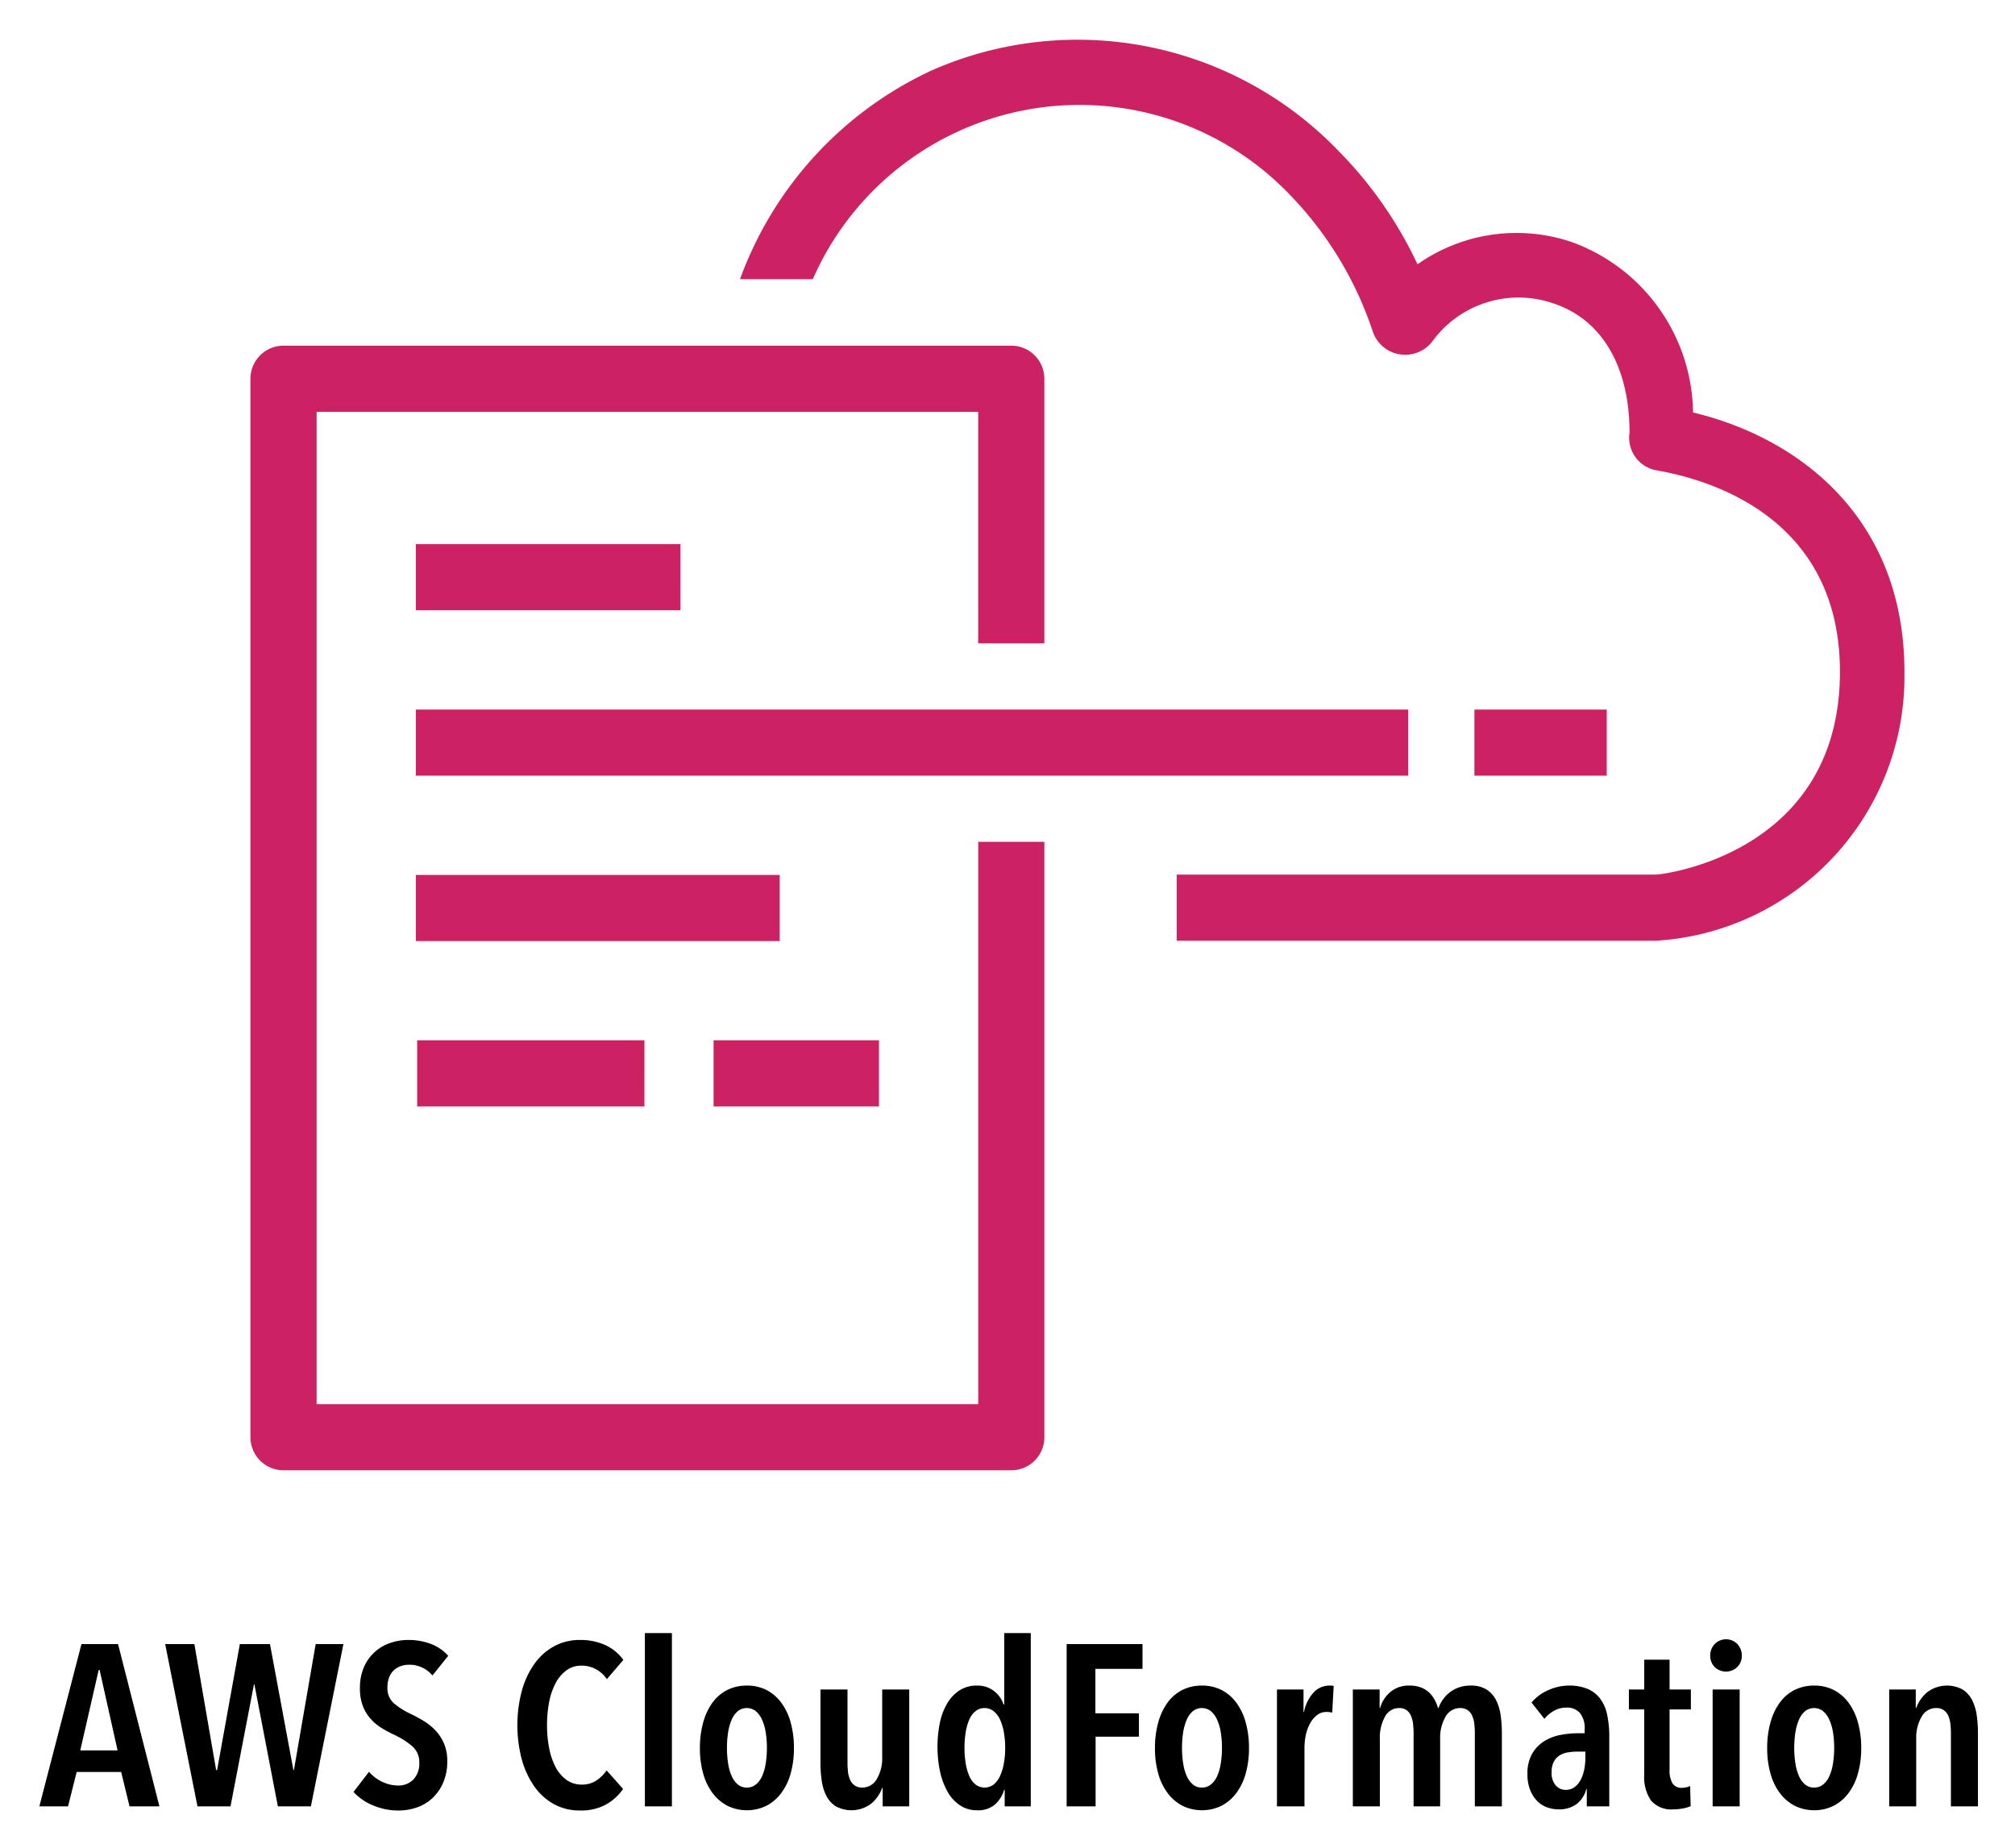 <svg xmlns="http://www.w3.org/2000/svg" viewBox="11.86 -1.39 117.91 108.16">
	<path fill="#cc2264" d="M123.3 37.944a15.486 15.486 0 0 1-14.517 15.718H80.715v-3.871h28.068c.27 0 10.743-1.162 10.743-11.866 0-8.982-7.51-11.227-10.724-11.789a1.936 1.936 0 0 1-1.587-2.206c0-3.872-1.626-6.64-4.472-7.569a6.233 6.233 0 0 0-7.065 2.226 2.006 2.006 0 0 1-3.465-.503 20.983 20.983 0 0 0-4.723-7.917 17.042 17.042 0 0 0-28.068 4.781h-4.259A21.603 21.603 0 0 1 66.371 2.734a21.177 21.177 0 0 1 23.79 4.684 23.867 23.867 0 0 1 4.646 6.659 10.066 10.066 0 0 1 9.04-1.297 10.763 10.763 0 0 1 7.084 9.969c6.233 1.49 12.37 6.194 12.37 15.195zM69.1 36.26V22.71H30.387v58.072h38.715V47.874h3.871v34.843a1.936 1.936 0 0 1-1.936 1.936H28.451a1.936 1.936 0 0 1-1.936-1.936V20.775a1.936 1.936 0 0 1 1.936-1.936h42.585a1.936 1.936 0 0 1 1.936 1.936V36.26zm25.165 3.872H36.193v3.871h58.072zm-42.586-9.679H36.193v3.871H51.68zm5.807 19.357H36.193v3.872h21.293zm-7.916 9.68H36.271v3.871h13.298zm13.724 0h-9.678v3.871h9.678zm42.586-19.357h-7.743v3.871h7.743z" data-name="Product Icon"/>
	<path d="m19.44 104.32-.49-2.011h-2.604l-.504 2.012h-1.68l2.465-9.497h2.141l2.422 9.497zm-1.75-7.98h-.056l-1.078 4.708h2.185zm12.362 7.98H28.12l-1.372-7.134h-.028l-1.372 7.135h-1.932l-1.89-9.497h1.708l1.274 7.377h.056l1.33-7.377h1.764l1.372 7.377h.028l1.274-7.377h1.624zm7.113-7.658a1.742 1.742 0 0 0-1.372-.63 1.47 1.47 0 0 0-.462.074 1.142 1.142 0 0 0-.407.234 1.115 1.115 0 0 0-.287.416 1.573 1.573 0 0 0-.105.604 1.168 1.168 0 0 0 .379.932 4.436 4.436 0 0 0 .993.623c.243.117.49.251.742.403a3.376 3.376 0 0 1 .687.55 2.655 2.655 0 0 1 .504.764 2.58 2.58 0 0 1 .195 1.046 3.089 3.089 0 0 1-.23 1.234 2.738 2.738 0 0 1-.617.906 2.534 2.534 0 0 1-.903.556 3.18 3.18 0 0 1-1.092.188 3.73 3.73 0 0 1-1.525-.309 3.204 3.204 0 0 1-1.12-.777l.91-1.18a2.289 2.289 0 0 0 .776.589 2.158 2.158 0 0 0 .932.215 1.198 1.198 0 0 0 .882-.349 1.32 1.32 0 0 0 .35-.978 1.226 1.226 0 0 0-.42-.98 4.84 4.84 0 0 0-1.064-.67 6.458 6.458 0 0 1-.764-.416 2.852 2.852 0 0 1-.63-.544 2.433 2.433 0 0 1-.433-.737 2.843 2.843 0 0 1-.161-1.013 2.992 2.992 0 0 1 .245-1.267 2.561 2.561 0 0 1 1.547-1.395 3.203 3.203 0 0 1 1.021-.168 3.649 3.649 0 0 1 1.352.236 2.598 2.598 0 0 1 1 .69zm10.156 7.551a3.05 3.05 0 0 1-1.533.349 3.087 3.087 0 0 1-1.519-.375 3.43 3.43 0 0 1-1.148-1.04 5.15 5.15 0 0 1-.728-1.575 7.873 7.873 0 0 1 0-4.004 5.051 5.051 0 0 1 .736-1.583 3.419 3.419 0 0 1 1.154-1.033 3.1 3.1 0 0 1 1.505-.369 3.494 3.494 0 0 1 1.498.302 2.667 2.667 0 0 1 1.05.865l-.966 1.127a1.758 1.758 0 0 0-1.484-.792 1.457 1.457 0 0 0-.881.276 2.175 2.175 0 0 0-.63.744 3.959 3.959 0 0 0-.38 1.106 7.016 7.016 0 0 0-.125 1.362 6.925 6.925 0 0 0 .126 1.347 3.966 3.966 0 0 0 .379 1.108 2.14 2.14 0 0 0 .636.744 1.51 1.51 0 0 0 .903.274 1.476 1.476 0 0 0 .847-.241 2.22 2.22 0 0 0 .595-.59l.966 1.086a3.033 3.033 0 0 1-1.001.912zm2.275.107V94.18h1.582v10.14zm8.722-3.406a5.42 5.42 0 0 1-.19 1.475 3.45 3.45 0 0 1-.547 1.147 2.587 2.587 0 0 1-.864.745 2.609 2.609 0 0 1-2.301 0 2.597 2.597 0 0 1-.864-.745 3.449 3.449 0 0 1-.547-1.147 5.382 5.382 0 0 1-.189-1.475 5.522 5.522 0 0 1 .19-1.496 3.598 3.598 0 0 1 .54-1.16 2.425 2.425 0 0 1 .863-.744 2.518 2.518 0 0 1 1.158-.262 2.471 2.471 0 0 1 1.15.262 2.502 2.502 0 0 1 .864.744 3.528 3.528 0 0 1 .548 1.16 5.56 5.56 0 0 1 .189 1.496zm-1.582-.013a5.605 5.605 0 0 0-.07-.92 2.865 2.865 0 0 0-.217-.737 1.401 1.401 0 0 0-.364-.496.85.85 0 0 0-1.05 0 1.344 1.344 0 0 0-.358.496 3.08 3.08 0 0 0-.21.738 6.079 6.079 0 0 0 0 1.83 2.953 2.953 0 0 0 .21.738 1.349 1.349 0 0 0 .358.49.79.79 0 0 0 .525.181.817.817 0 0 0 .531-.182 1.308 1.308 0 0 0 .365-.489 2.913 2.913 0 0 0 .21-.737 5.649 5.649 0 0 0 .07-.912zm6.775 3.419v-1.085h-.028a2.141 2.141 0 0 1-.65.931 1.926 1.926 0 0 1-2.073.148 1.578 1.578 0 0 1-.552-.623 2.843 2.843 0 0 1-.267-.893 7.392 7.392 0 0 1-.07-1.025V97.48h1.582v4.292a4.804 4.804 0 0 0 .028.522 1.579 1.579 0 0 0 .12.463.806.806 0 0 0 .265.335.756.756 0 0 0 .455.128.962.962 0 0 0 .848-.503 2.38 2.38 0 0 0 .314-1.281V97.48h1.582v6.84zm7.14 0v-.979h-.027a1.924 1.924 0 0 1-.526.858 1.507 1.507 0 0 1-1.071.35 1.76 1.76 0 0 1-.98-.282 2.289 2.289 0 0 1-.728-.784 4.21 4.21 0 0 1-.448-1.181 7.105 7.105 0 0 1-.007-2.903 3.674 3.674 0 0 1 .441-1.134 2.27 2.27 0 0 1 .721-.744 1.844 1.844 0 0 1 1.001-.269 1.572 1.572 0 0 1 .994.316 1.62 1.62 0 0 1 .56.784h.043V94.18h1.553v10.14zm.028-3.42a5.179 5.179 0 0 0-.077-.918 3.065 3.065 0 0 0-.223-.738 1.34 1.34 0 0 0-.378-.496.86.86 0 0 0-1.058 0 1.303 1.303 0 0 0-.364.496 3.08 3.08 0 0 0-.21.738 5.61 5.61 0 0 0-.07.919 5.532 5.532 0 0 0 .07.905 3.08 3.08 0 0 0 .21.737 1.303 1.303 0 0 0 .364.496.87.87 0 0 0 1.064 0 1.38 1.38 0 0 0 .372-.496 3.065 3.065 0 0 0 .223-.737 5.11 5.11 0 0 0 .077-.905zm5.279-4.626v2.601h2.548v1.368H75.97v4.078h-1.694v-9.497h4.439v1.45zm8.988 4.64a5.42 5.42 0 0 1-.19 1.475 3.45 3.45 0 0 1-.547 1.147 2.587 2.587 0 0 1-.864.745 2.609 2.609 0 0 1-2.301 0 2.597 2.597 0 0 1-.864-.745 3.449 3.449 0 0 1-.547-1.147 5.382 5.382 0 0 1-.189-1.475 5.522 5.522 0 0 1 .19-1.496 3.598 3.598 0 0 1 .54-1.16 2.425 2.425 0 0 1 .863-.744 2.518 2.518 0 0 1 1.158-.262 2.471 2.471 0 0 1 1.15.262 2.502 2.502 0 0 1 .864.744 3.528 3.528 0 0 1 .548 1.16 5.56 5.56 0 0 1 .189 1.496zm-1.582-.013a5.605 5.605 0 0 0-.07-.92 2.865 2.865 0 0 0-.217-.737 1.401 1.401 0 0 0-.364-.496.85.85 0 0 0-1.05 0 1.344 1.344 0 0 0-.358.496 3.08 3.08 0 0 0-.21.738 6.079 6.079 0 0 0 0 1.83 2.953 2.953 0 0 0 .21.738 1.349 1.349 0 0 0 .358.49.79.79 0 0 0 .525.181.817.817 0 0 0 .531-.182 1.308 1.308 0 0 0 .365-.489 2.913 2.913 0 0 0 .21-.737 5.649 5.649 0 0 0 .07-.912zm5.375-3.259a1.268 1.268 0 0 1 .924-.39h.119a.33.33 0 0 1 .119.028l-.084 1.555a1.304 1.304 0 0 0-.336-.04.874.874 0 0 0-.546.18 1.55 1.55 0 0 0-.406.477 2.447 2.447 0 0 0-.252.67 3.52 3.52 0 0 0-.084.765v3.434h-1.61v-6.84h1.554v1.314h.028a2.369 2.369 0 0 1 .574-1.153zm4.471-.007a1.67 1.67 0 0 1 1.136-.383 1.825 1.825 0 0 1 .656.108 1.467 1.467 0 0 1 .474.288 1.662 1.662 0 0 1 .327.423 2.227 2.227 0 0 1 .203.496h.028a2.056 2.056 0 0 1 .637-.899 1.899 1.899 0 0 1 .539-.302 2.002 2.002 0 0 1 .7-.114 1.692 1.692 0 0 1 .945.236 1.593 1.593 0 0 1 .553.623 2.843 2.843 0 0 1 .266.892 7.39 7.39 0 0 1 .07 1.026v4.292h-1.582v-4.292a4.888 4.888 0 0 0-.029-.517 1.665 1.665 0 0 0-.119-.476.796.796 0 0 0-.265-.341.756.756 0 0 0-.455-.128.958.958 0 0 0-.847.51 2.413 2.413 0 0 0-.315 1.286v3.957h-1.554v-4.292a4.89 4.89 0 0 0-.029-.516 1.665 1.665 0 0 0-.118-.476.81.81 0 0 0-.257-.342.716.716 0 0 0-.445-.127.921.921 0 0 0-.827.51 2.486 2.486 0 0 0-.299 1.274v3.97h-1.58v-6.84h1.567v1.086h.028a1.883 1.883 0 0 1 .592-.932zm11.475 5.666a1.616 1.616 0 0 1-.56.879 1.711 1.711 0 0 1-1.078.315 1.995 1.995 0 0 1-.63-.107 1.55 1.55 0 0 1-.581-.355 1.914 1.914 0 0 1-.427-.645 2.438 2.438 0 0 1-.168-.958 2.306 2.306 0 0 1 .273-1.188 2.11 2.11 0 0 1 .7-.73 2.758 2.758 0 0 1 .952-.37 5.443 5.443 0 0 1 1.029-.1h.392v-.215a1.404 1.404 0 0 0-.287-.985 1.005 1.005 0 0 0-.763-.302 1.49 1.49 0 0 0-.735.181 1.888 1.888 0 0 0-.567.477l-.756-.953a2.64 2.64 0 0 1 .994-.731 2.974 2.974 0 0 1 1.19-.262 2.757 2.757 0 0 1 1.113.201 1.804 1.804 0 0 1 .735.584 2.423 2.423 0 0 1 .399.946 6.202 6.202 0 0 1 .119 1.274v4.064h-1.316v-1.02zm-.056-2.185h-.462a3.342 3.342 0 0 0-.567.046 1.298 1.298 0 0 0-.483.181.983.983 0 0 0-.336.37 1.254 1.254 0 0 0-.126.596 1.107 1.107 0 0 0 .245.79.764.764 0 0 0 .567.256.863.863 0 0 0 .546-.174 1.268 1.268 0 0 0 .357-.443 2.302 2.302 0 0 0 .196-.597 3.371 3.371 0 0 0 .063-.637zm4.928-2.468v3.513a1.485 1.485 0 0 0 .175.819.61.61 0 0 0 .54.255 1.27 1.27 0 0 0 .259-.028.83.83 0 0 0 .23-.08l.029 1.18a1.897 1.897 0 0 1-.449.135 3.017 3.017 0 0 1-.56.053 1.554 1.554 0 0 1-1.309-.516 2.388 2.388 0 0 1-.398-1.483v-3.848h-.897V97.48h.897v-1.744h1.483v1.744h1.246v1.167zm4.228-3.153a.913.913 0 0 1-.267.671.95.95 0 0 1-1.322 0 .927.927 0 0 1-.26-.67.96.96 0 0 1 .26-.672.927.927 0 0 1 1.33 0 .963.963 0 0 1 .259.671zm-1.708 8.826v-6.84h1.582v6.84zm8.694-3.407a5.42 5.42 0 0 1-.19 1.475 3.45 3.45 0 0 1-.547 1.147 2.587 2.587 0 0 1-.863.745 2.609 2.609 0 0 1-2.302 0 2.597 2.597 0 0 1-.863-.745 3.449 3.449 0 0 1-.547-1.147 5.382 5.382 0 0 1-.19-1.475 5.522 5.522 0 0 1 .19-1.496 3.598 3.598 0 0 1 .54-1.16 2.425 2.425 0 0 1 .863-.744 2.518 2.518 0 0 1 1.158-.262 2.471 2.471 0 0 1 1.15.262 2.502 2.502 0 0 1 .864.744 3.528 3.528 0 0 1 .548 1.16 5.561 5.561 0 0 1 .19 1.496zm-1.582-.013a5.603 5.603 0 0 0-.07-.92 2.865 2.865 0 0 0-.217-.737 1.401 1.401 0 0 0-.364-.496.85.85 0 0 0-1.05 0 1.344 1.344 0 0 0-.357.496 3.08 3.08 0 0 0-.21.738 6.08 6.08 0 0 0 0 1.83 2.954 2.954 0 0 0 .21.738 1.348 1.348 0 0 0 .357.49.79.79 0 0 0 .525.181.817.817 0 0 0 .532-.182 1.308 1.308 0 0 0 .364-.489 2.912 2.912 0 0 0 .21-.737 5.648 5.648 0 0 0 .07-.912zm4.774-3.421v1.087h.027a2.135 2.135 0 0 1 .651-.932 1.92 1.92 0 0 1 2.073-.147 1.586 1.586 0 0 1 .552.623 2.817 2.817 0 0 1 .266.892 7.39 7.39 0 0 1 .07 1.026v4.292h-1.582v-4.292a4.887 4.887 0 0 0-.027-.517 1.699 1.699 0 0 0-.12-.476.798.798 0 0 0-.266-.341.754.754 0 0 0-.455-.128.958.958 0 0 0-.847.51 2.413 2.413 0 0 0-.315 1.287v3.957h-1.581v-6.84z"/>
</svg>
